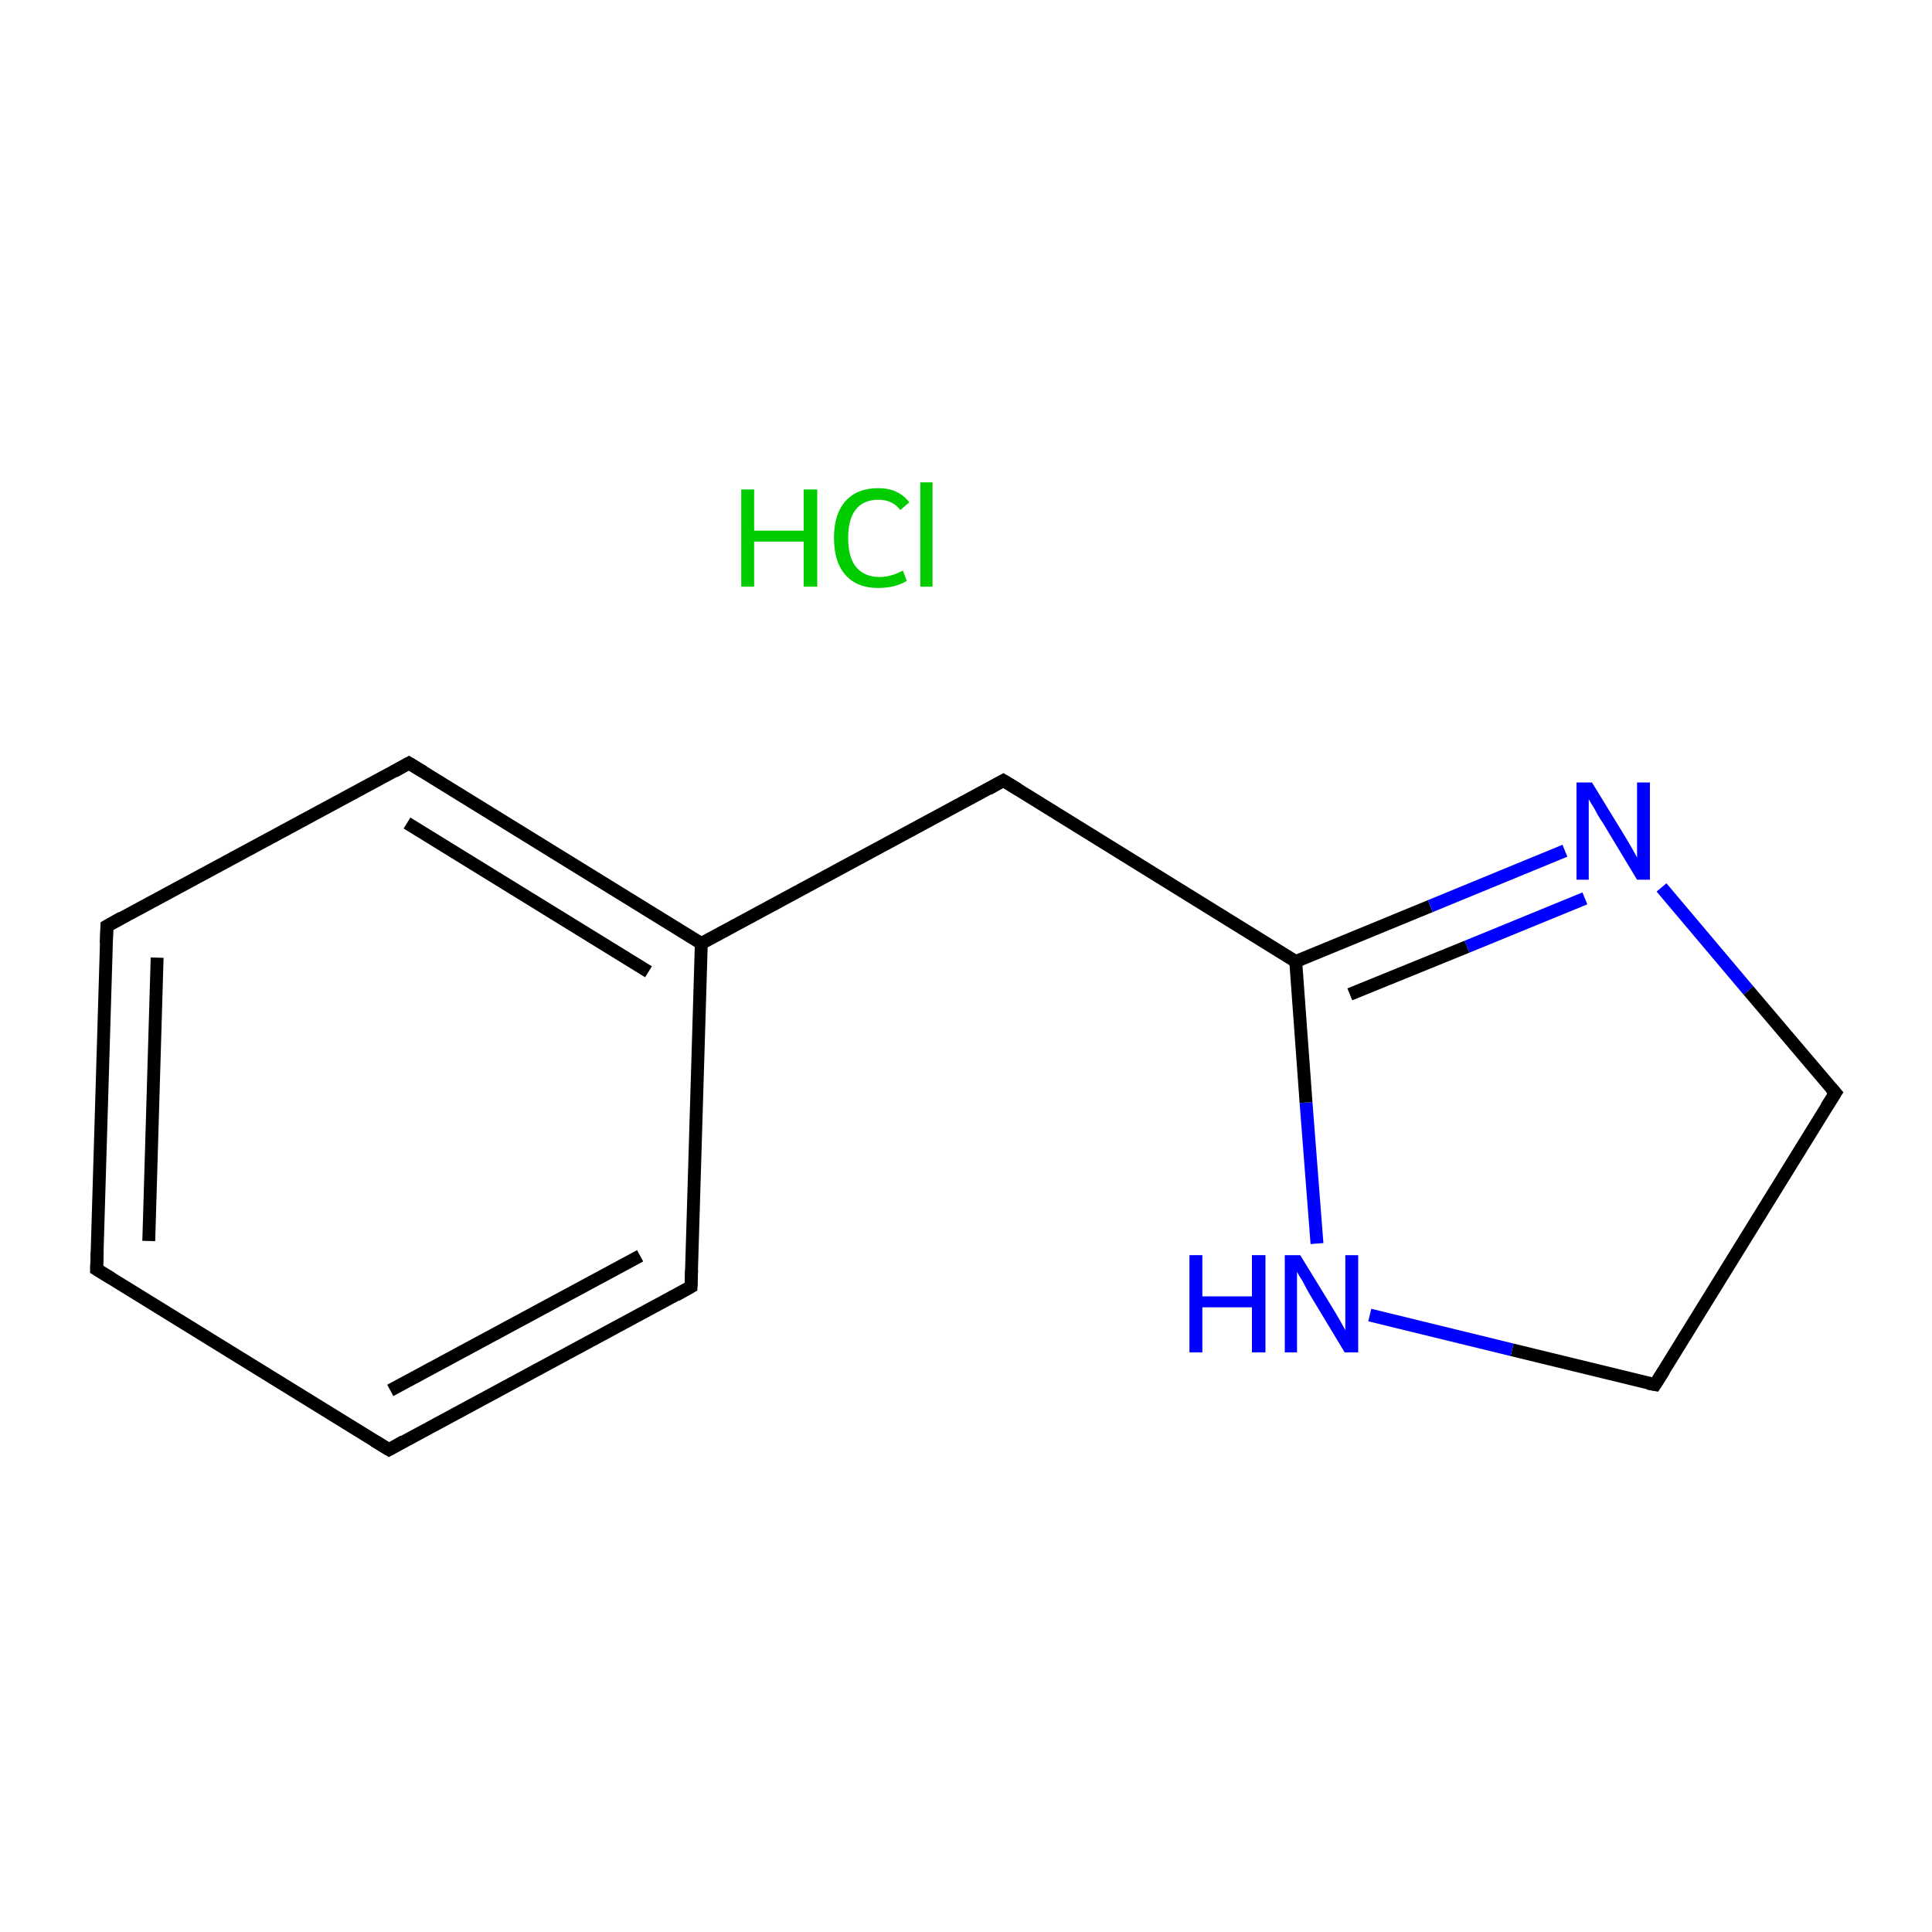 <?xml version='1.0' encoding='iso-8859-1'?>
<svg version='1.1' baseProfile='full'
              xmlns='http://www.w3.org/2000/svg'
                      xmlns:rdkit='http://www.rdkit.org/xml'
                      xmlns:xlink='http://www.w3.org/1999/xlink'
                  xml:space='preserve'
width='300px' height='300px' viewBox='0 0 300 300'>
<!-- END OF HEADER -->
<rect style='opacity:1.0;fill:#FFFFFF;stroke:none' width='300.0' height='300.0' x='0.0' y='0.0'> </rect>
<path class='bond-0 atom-1 atom-2' d='M 15.0,197.1 L 16.6,143.8' style='fill:none;fill-rule:evenodd;stroke:#000000;stroke-width:2.0px;stroke-linecap:butt;stroke-linejoin:miter;stroke-opacity:1' />
<path class='bond-0 atom-1 atom-2' d='M 23.1,192.7 L 24.4,148.7' style='fill:none;fill-rule:evenodd;stroke:#000000;stroke-width:2.0px;stroke-linecap:butt;stroke-linejoin:miter;stroke-opacity:1' />
<path class='bond-1 atom-2 atom-3' d='M 16.6,143.8 L 63.5,118.5' style='fill:none;fill-rule:evenodd;stroke:#000000;stroke-width:2.0px;stroke-linecap:butt;stroke-linejoin:miter;stroke-opacity:1' />
<path class='bond-2 atom-3 atom-4' d='M 63.5,118.5 L 108.9,146.5' style='fill:none;fill-rule:evenodd;stroke:#000000;stroke-width:2.0px;stroke-linecap:butt;stroke-linejoin:miter;stroke-opacity:1' />
<path class='bond-2 atom-3 atom-4' d='M 63.2,127.8 L 100.7,150.9' style='fill:none;fill-rule:evenodd;stroke:#000000;stroke-width:2.0px;stroke-linecap:butt;stroke-linejoin:miter;stroke-opacity:1' />
<path class='bond-3 atom-4 atom-5' d='M 108.9,146.5 L 155.8,121.2' style='fill:none;fill-rule:evenodd;stroke:#000000;stroke-width:2.0px;stroke-linecap:butt;stroke-linejoin:miter;stroke-opacity:1' />
<path class='bond-4 atom-5 atom-6' d='M 155.8,121.2 L 201.2,149.3' style='fill:none;fill-rule:evenodd;stroke:#000000;stroke-width:2.0px;stroke-linecap:butt;stroke-linejoin:miter;stroke-opacity:1' />
<path class='bond-5 atom-6 atom-7' d='M 201.2,149.3 L 222.1,140.7' style='fill:none;fill-rule:evenodd;stroke:#000000;stroke-width:2.0px;stroke-linecap:butt;stroke-linejoin:miter;stroke-opacity:1' />
<path class='bond-5 atom-6 atom-7' d='M 222.1,140.7 L 243.0,132.1' style='fill:none;fill-rule:evenodd;stroke:#0000FF;stroke-width:2.0px;stroke-linecap:butt;stroke-linejoin:miter;stroke-opacity:1' />
<path class='bond-5 atom-6 atom-7' d='M 209.6,154.4 L 227.8,147.0' style='fill:none;fill-rule:evenodd;stroke:#000000;stroke-width:2.0px;stroke-linecap:butt;stroke-linejoin:miter;stroke-opacity:1' />
<path class='bond-5 atom-6 atom-7' d='M 227.8,147.0 L 246.1,139.5' style='fill:none;fill-rule:evenodd;stroke:#0000FF;stroke-width:2.0px;stroke-linecap:butt;stroke-linejoin:miter;stroke-opacity:1' />
<path class='bond-6 atom-7 atom-8' d='M 258.0,137.8 L 271.5,153.8' style='fill:none;fill-rule:evenodd;stroke:#0000FF;stroke-width:2.0px;stroke-linecap:butt;stroke-linejoin:miter;stroke-opacity:1' />
<path class='bond-6 atom-7 atom-8' d='M 271.5,153.8 L 285.0,169.7' style='fill:none;fill-rule:evenodd;stroke:#000000;stroke-width:2.0px;stroke-linecap:butt;stroke-linejoin:miter;stroke-opacity:1' />
<path class='bond-7 atom-8 atom-9' d='M 285.0,169.7 L 257.0,215.0' style='fill:none;fill-rule:evenodd;stroke:#000000;stroke-width:2.0px;stroke-linecap:butt;stroke-linejoin:miter;stroke-opacity:1' />
<path class='bond-8 atom-9 atom-10' d='M 257.0,215.0 L 234.8,209.6' style='fill:none;fill-rule:evenodd;stroke:#000000;stroke-width:2.0px;stroke-linecap:butt;stroke-linejoin:miter;stroke-opacity:1' />
<path class='bond-8 atom-9 atom-10' d='M 234.8,209.6 L 212.7,204.2' style='fill:none;fill-rule:evenodd;stroke:#0000FF;stroke-width:2.0px;stroke-linecap:butt;stroke-linejoin:miter;stroke-opacity:1' />
<path class='bond-9 atom-4 atom-11' d='M 108.9,146.5 L 107.3,199.8' style='fill:none;fill-rule:evenodd;stroke:#000000;stroke-width:2.0px;stroke-linecap:butt;stroke-linejoin:miter;stroke-opacity:1' />
<path class='bond-10 atom-11 atom-12' d='M 107.3,199.8 L 60.4,225.1' style='fill:none;fill-rule:evenodd;stroke:#000000;stroke-width:2.0px;stroke-linecap:butt;stroke-linejoin:miter;stroke-opacity:1' />
<path class='bond-10 atom-11 atom-12' d='M 99.4,195.0 L 60.6,215.9' style='fill:none;fill-rule:evenodd;stroke:#000000;stroke-width:2.0px;stroke-linecap:butt;stroke-linejoin:miter;stroke-opacity:1' />
<path class='bond-11 atom-12 atom-1' d='M 60.4,225.1 L 15.0,197.1' style='fill:none;fill-rule:evenodd;stroke:#000000;stroke-width:2.0px;stroke-linecap:butt;stroke-linejoin:miter;stroke-opacity:1' />
<path class='bond-12 atom-10 atom-6' d='M 204.5,193.1 L 202.8,171.2' style='fill:none;fill-rule:evenodd;stroke:#0000FF;stroke-width:2.0px;stroke-linecap:butt;stroke-linejoin:miter;stroke-opacity:1' />
<path class='bond-12 atom-10 atom-6' d='M 202.8,171.2 L 201.2,149.3' style='fill:none;fill-rule:evenodd;stroke:#000000;stroke-width:2.0px;stroke-linecap:butt;stroke-linejoin:miter;stroke-opacity:1' />
<path d='M 15.1,194.4 L 15.0,197.1 L 17.3,198.5' style='fill:none;stroke:#000000;stroke-width:2.0px;stroke-linecap:butt;stroke-linejoin:miter;stroke-miterlimit:10;stroke-opacity:1;' />
<path d='M 16.5,146.5 L 16.6,143.8 L 18.9,142.5' style='fill:none;stroke:#000000;stroke-width:2.0px;stroke-linecap:butt;stroke-linejoin:miter;stroke-miterlimit:10;stroke-opacity:1;' />
<path d='M 61.2,119.8 L 63.5,118.5 L 65.8,119.9' style='fill:none;stroke:#000000;stroke-width:2.0px;stroke-linecap:butt;stroke-linejoin:miter;stroke-miterlimit:10;stroke-opacity:1;' />
<path d='M 153.5,122.5 L 155.8,121.2 L 158.1,122.6' style='fill:none;stroke:#000000;stroke-width:2.0px;stroke-linecap:butt;stroke-linejoin:miter;stroke-miterlimit:10;stroke-opacity:1;' />
<path d='M 284.3,168.9 L 285.0,169.7 L 283.6,171.9' style='fill:none;stroke:#000000;stroke-width:2.0px;stroke-linecap:butt;stroke-linejoin:miter;stroke-miterlimit:10;stroke-opacity:1;' />
<path d='M 258.4,212.8 L 257.0,215.0 L 255.9,214.8' style='fill:none;stroke:#000000;stroke-width:2.0px;stroke-linecap:butt;stroke-linejoin:miter;stroke-miterlimit:10;stroke-opacity:1;' />
<path d='M 107.4,197.2 L 107.3,199.8 L 105.0,201.1' style='fill:none;stroke:#000000;stroke-width:2.0px;stroke-linecap:butt;stroke-linejoin:miter;stroke-miterlimit:10;stroke-opacity:1;' />
<path d='M 62.7,223.8 L 60.4,225.1 L 58.1,223.7' style='fill:none;stroke:#000000;stroke-width:2.0px;stroke-linecap:butt;stroke-linejoin:miter;stroke-miterlimit:10;stroke-opacity:1;' />
<path class='atom-0' d='M 115.1 76.0
L 117.1 76.0
L 117.1 82.4
L 124.8 82.4
L 124.8 76.0
L 126.9 76.0
L 126.9 91.1
L 124.8 91.1
L 124.8 84.1
L 117.1 84.1
L 117.1 91.1
L 115.1 91.1
L 115.1 76.0
' fill='#00CC00'/>
<path class='atom-0' d='M 129.5 83.5
Q 129.5 79.8, 131.3 77.8
Q 133.1 75.8, 136.4 75.8
Q 139.5 75.8, 141.2 78.0
L 139.8 79.2
Q 138.6 77.6, 136.4 77.6
Q 134.1 77.6, 132.9 79.1
Q 131.7 80.6, 131.7 83.5
Q 131.7 86.5, 132.9 88.0
Q 134.2 89.6, 136.6 89.6
Q 138.3 89.6, 140.2 88.6
L 140.8 90.2
Q 140.0 90.7, 138.9 91.0
Q 137.7 91.3, 136.3 91.3
Q 133.1 91.3, 131.3 89.3
Q 129.5 87.3, 129.5 83.5
' fill='#00CC00'/>
<path class='atom-0' d='M 142.9 74.9
L 144.8 74.9
L 144.8 91.1
L 142.9 91.1
L 142.9 74.9
' fill='#00CC00'/>
<path class='atom-7' d='M 247.2 121.5
L 252.1 129.5
Q 252.6 130.3, 253.4 131.7
Q 254.2 133.1, 254.2 133.2
L 254.2 121.5
L 256.2 121.5
L 256.2 136.6
L 254.2 136.6
L 248.9 127.8
Q 248.2 126.8, 247.6 125.6
Q 246.9 124.5, 246.7 124.1
L 246.7 136.6
L 244.8 136.6
L 244.8 121.5
L 247.2 121.5
' fill='#0000FF'/>
<path class='atom-10' d='M 184.7 194.9
L 186.7 194.9
L 186.7 201.3
L 194.4 201.3
L 194.4 194.9
L 196.5 194.9
L 196.5 210.0
L 194.4 210.0
L 194.4 203.0
L 186.7 203.0
L 186.7 210.0
L 184.7 210.0
L 184.7 194.9
' fill='#0000FF'/>
<path class='atom-10' d='M 201.9 194.9
L 206.8 202.9
Q 207.3 203.7, 208.1 205.1
Q 208.9 206.5, 208.9 206.6
L 208.9 194.9
L 210.9 194.9
L 210.9 210.0
L 208.8 210.0
L 203.5 201.2
Q 202.9 200.2, 202.3 199.0
Q 201.6 197.9, 201.4 197.5
L 201.4 210.0
L 199.5 210.0
L 199.5 194.9
L 201.9 194.9
' fill='#0000FF'/>
</svg>
